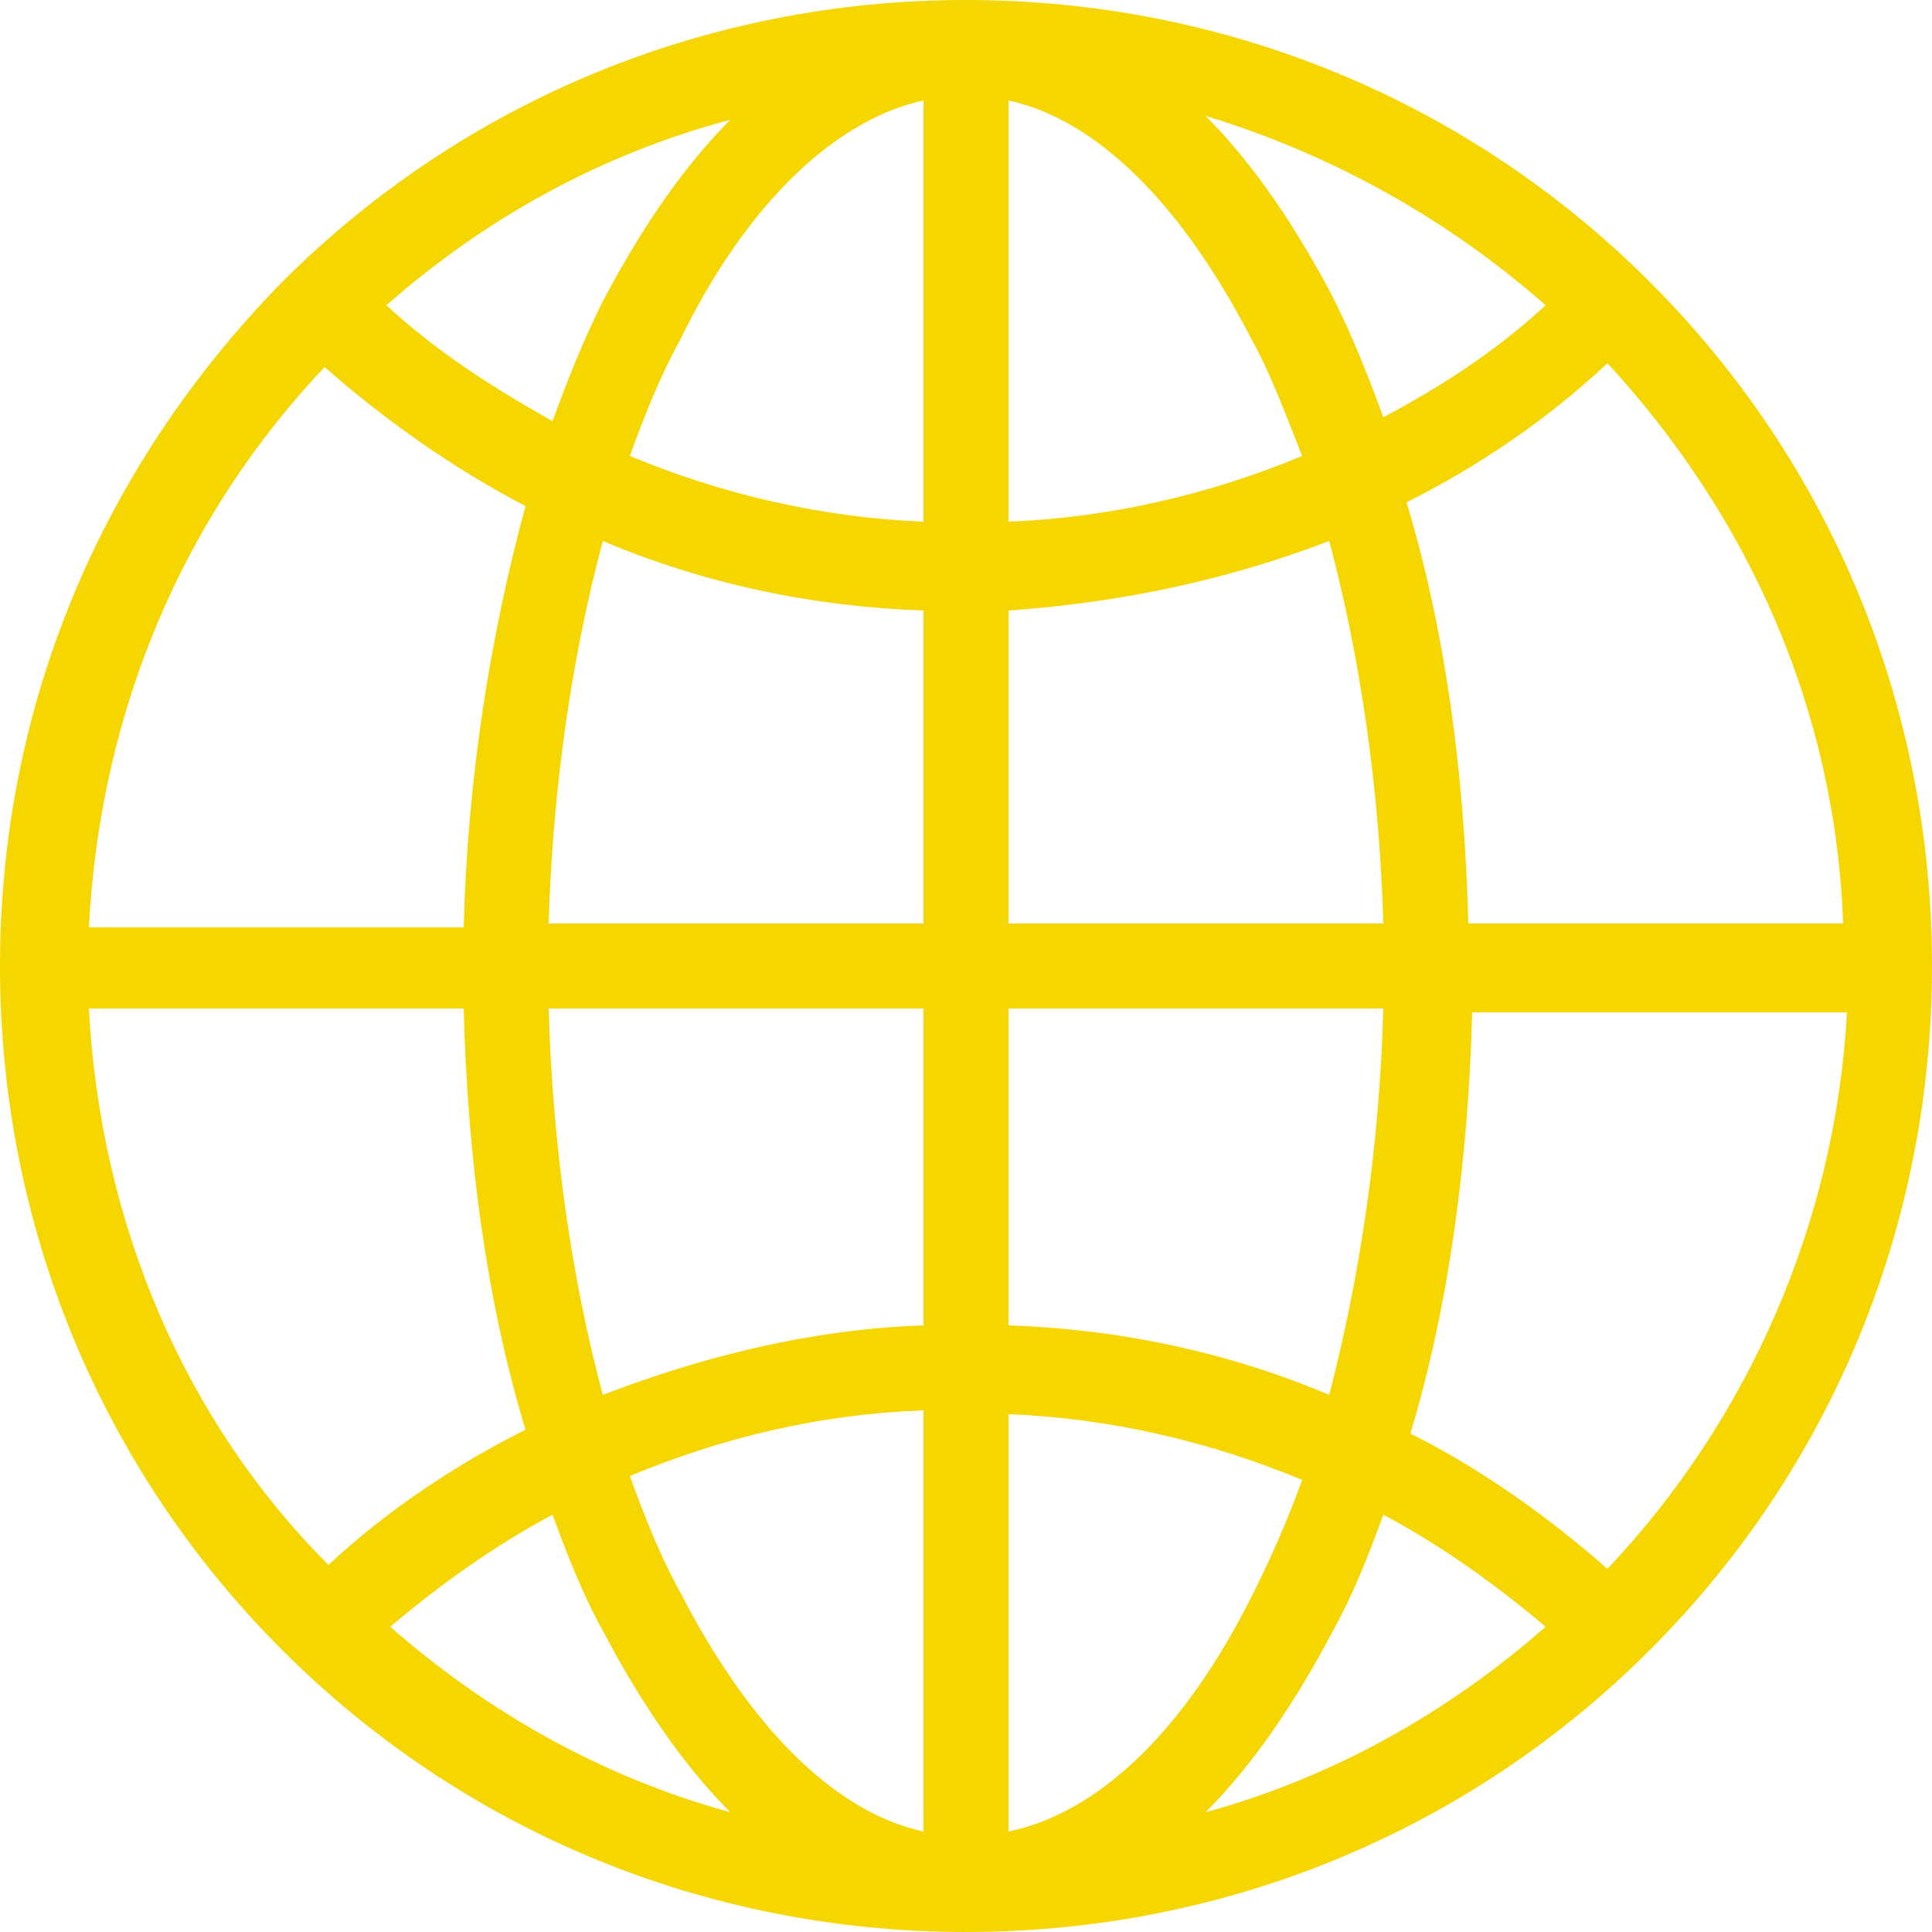 <?xml version="1.0" encoding="utf-8"?>
<!-- Generator: Adobe Illustrator 19.0.0, SVG Export Plug-In . SVG Version: 6.00 Build 0)  -->
<svg version="1.1" id="Capa_1" xmlns="http://www.w3.org/2000/svg" xmlns:xlink="http://www.w3.org/1999/xlink" x="0px" y="0px"
	 viewBox="0 0 50 50" style="enable-background:new 0 0 50 50;" xml:space="preserve">
<style type="text/css">
	.st0{fill:#F6D600;}
</style>
<g id="XMLID_248_">
	<path id="XMLID_250_" class="st0" d="M42.7,7.3C38,2.6,31.7,0,25,0S12,2.6,7.3,7.3C2.6,12.1,0,18.3,0,25s2.6,13,7.3,17.7
		c4.7,4.7,11,7.3,17.7,7.3s13-2.6,17.7-7.3c4.7-4.7,7.3-11,7.3-17.7S47.4,12,42.7,7.3L42.7,7.3z M47.7,23.9H38
		c-0.1-3.9-0.6-7.6-1.6-10.9c1.8-0.9,3.6-2.1,5.2-3.6C45.2,13.3,47.5,18.3,47.7,23.9L47.7,23.9z M26.1,26.1h9.7
		c-0.1,3.6-0.6,6.9-1.4,10c-2.6-1.1-5.4-1.7-8.3-1.8V26.1z M40,7.9c-1.3,1.2-2.7,2.1-4.2,2.9c-0.4-1.1-0.8-2.1-1.3-3.1
		c-1-1.9-2.1-3.5-3.3-4.7C34.5,4,37.5,5.7,40,7.9L40,7.9z M26.1,2.6c2.3,0.5,4.5,2.7,6.3,6.2c0.5,0.9,0.9,2,1.3,3
		c-2.4,1-5,1.6-7.6,1.7V2.6z M34.4,14c0.8,3,1.3,6.4,1.4,9.9h-9.7v-8.1C29,15.6,31.8,15,34.4,14L34.4,14z M23.9,23.9h-9.7
		c0.1-3.5,0.6-6.9,1.4-9.9c2.6,1.1,5.4,1.7,8.3,1.8L23.9,23.9L23.9,23.9z M23.9,2.6v10.9c-2.6-0.1-5.2-0.7-7.6-1.7
		c0.4-1.1,0.8-2.1,1.3-3C19.3,5.3,21.6,3.1,23.9,2.6L23.9,2.6z M18.9,3.1c-1.2,1.2-2.3,2.8-3.3,4.7c-0.5,1-0.9,2-1.3,3.1
		C12.7,10,11.3,9.1,10,7.9C12.5,5.7,15.5,4,18.9,3.1L18.9,3.1z M8.4,9.5c1.6,1.4,3.3,2.6,5.2,3.6c-0.9,3.3-1.5,7-1.6,10.9H2.3
		C2.6,18.3,4.8,13.3,8.4,9.5L8.4,9.5z M2.3,26.1H12c0.1,3.9,0.6,7.6,1.6,10.9c-1.8,0.9-3.6,2.1-5.1,3.5C4.8,36.8,2.6,31.7,2.3,26.1
		L2.3,26.1z M10.1,42.1c1.3-1.1,2.7-2.1,4.2-2.9c0.4,1.1,0.8,2.1,1.3,3c1,1.9,2.1,3.5,3.3,4.7C15.6,46,12.6,44.3,10.1,42.1
		L10.1,42.1z M23.9,47.4c-2.3-0.5-4.5-2.7-6.3-6.2c-0.5-0.9-0.9-1.9-1.3-3c2.4-1,4.9-1.6,7.6-1.7V47.4z M15.6,36.1
		c-0.8-3-1.3-6.4-1.4-10h9.7v8.2C21,34.4,18.2,35.1,15.6,36.1L15.6,36.1z M26.1,47.4V36.6c2.6,0.1,5.2,0.7,7.6,1.7
		c-0.4,1.1-0.8,2-1.3,3C30.7,44.7,28.5,46.9,26.1,47.4L26.1,47.4z M31.2,46.9c1.2-1.2,2.3-2.8,3.3-4.7c0.5-0.9,0.9-1.9,1.3-3
		c1.5,0.8,2.9,1.8,4.2,2.9C37.5,44.3,34.5,46,31.2,46.9L31.2,46.9z M41.6,40.6c-1.6-1.4-3.3-2.6-5.1-3.5c1-3.3,1.5-7.1,1.6-10.9h9.7
		C47.5,31.7,45.2,36.8,41.6,40.6L41.6,40.6z M41.6,40.6"/>
</g>
</svg>
